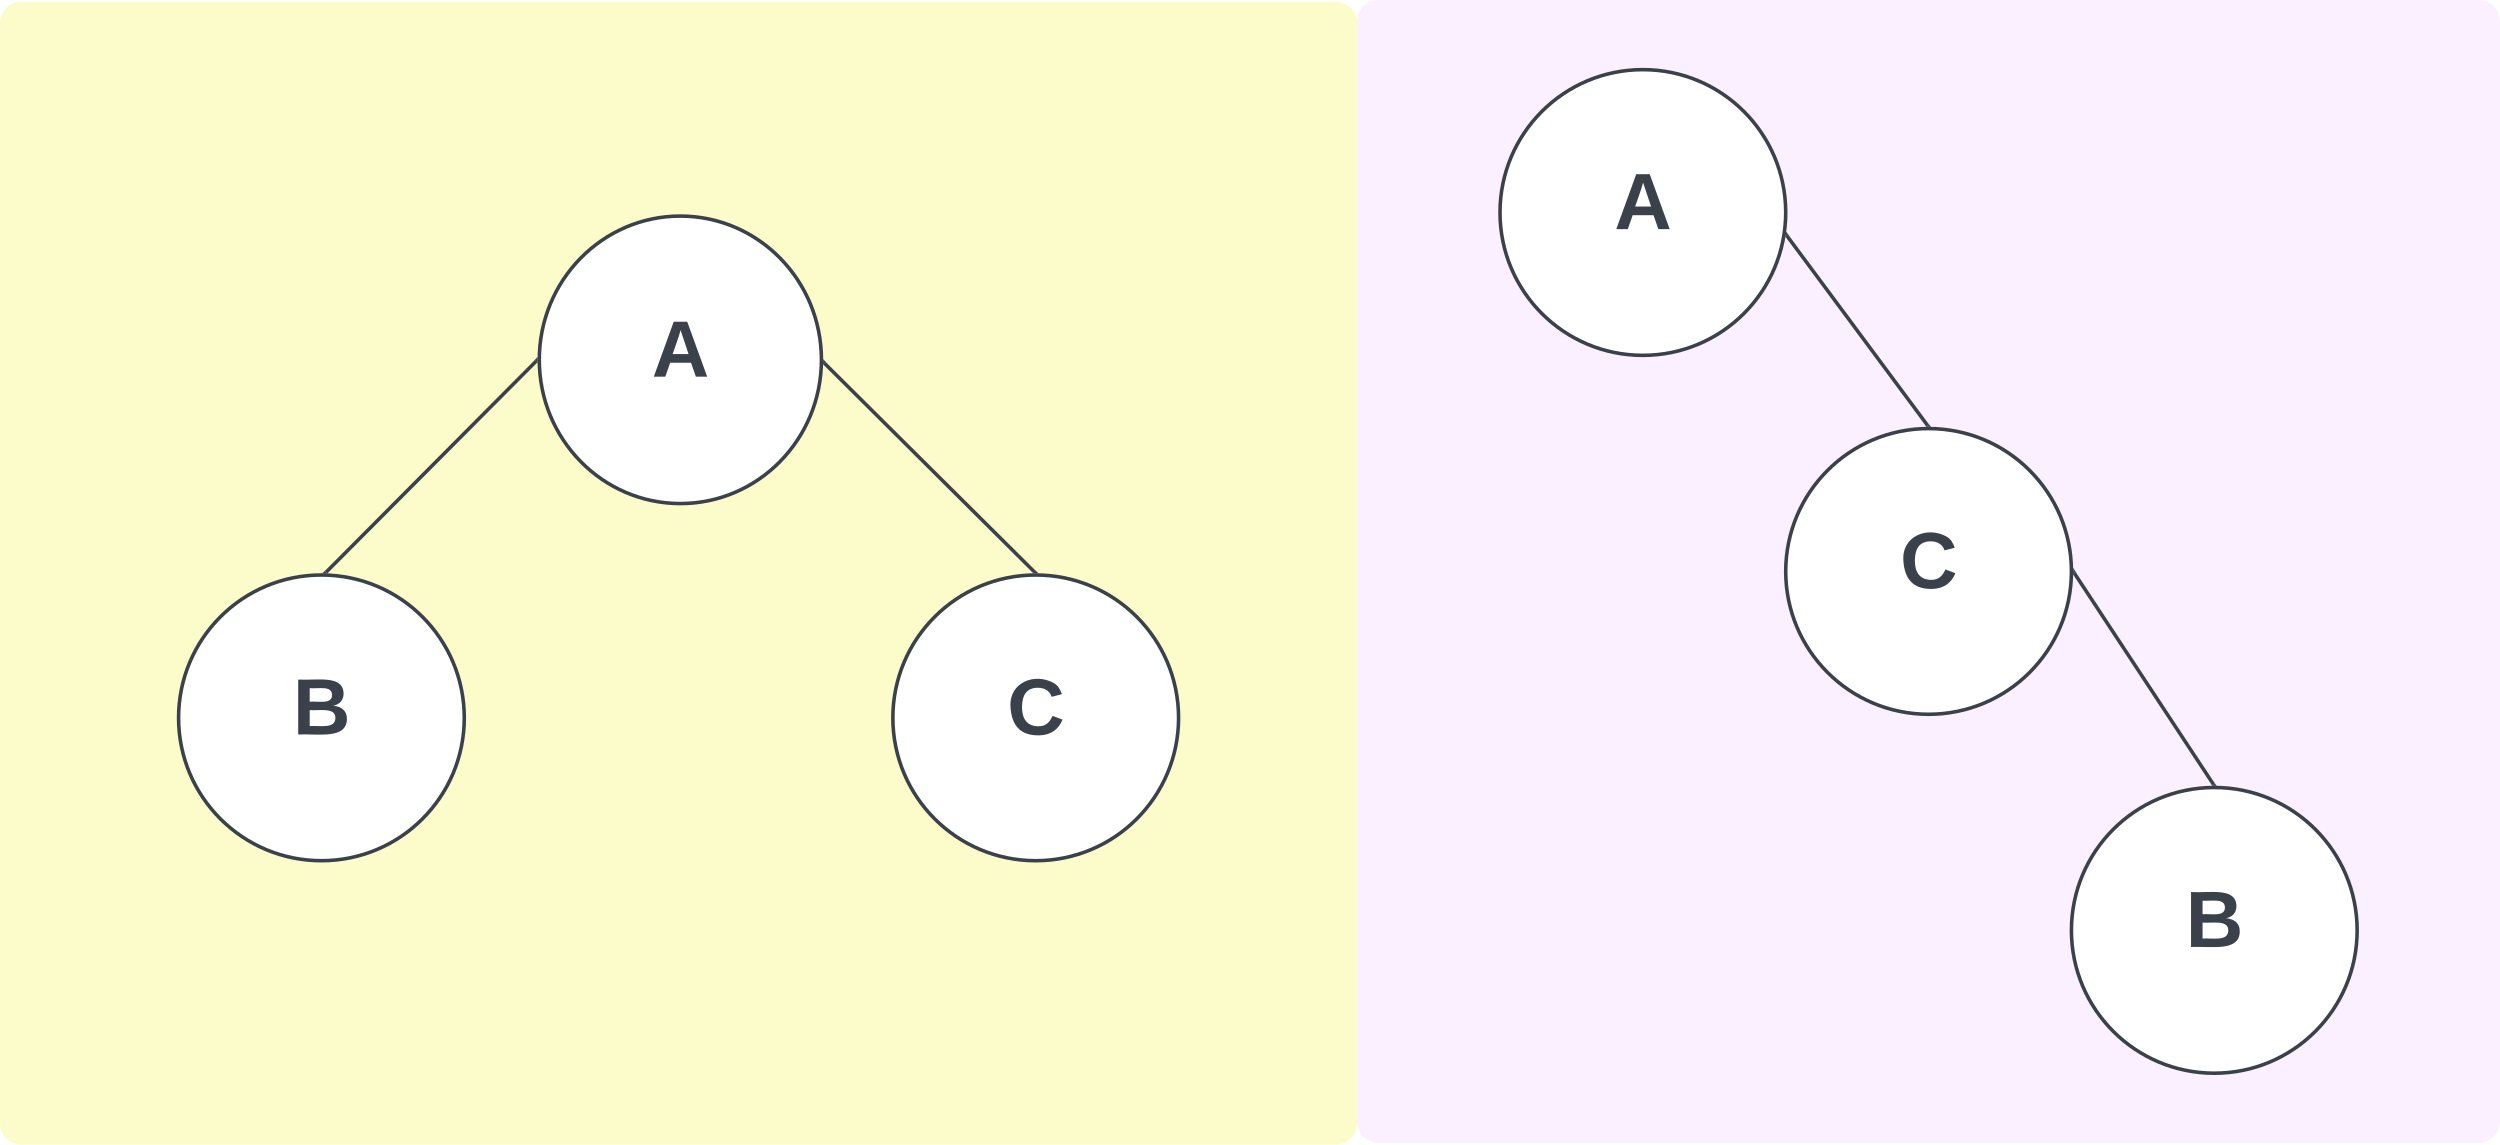 <svg xmlns="http://www.w3.org/2000/svg" xmlns:xlink="http://www.w3.org/1999/xlink" xmlns:lucid="lucid" width="700" height="320.5"><g transform="translate(1340 280.5)" lucid:page-tab-id="0_0"><path d="M-1500-500H500v4000h-2000z" fill="#fff"/><path d="M-1340-274a6 6 0 0 1 6-6h368a6 6 0 0 1 6 6V34a6 6 0 0 1-6 6h-368a6 6 0 0 1-6-6z" stroke="#000" stroke-opacity="0" fill="#fcfcca"/><path d="M-960-274.5a6 6 0 0 1 6-6h308a6 6 0 0 1 6 6v308a6 6 0 0 1-6 6h-308a6 6 0 0 1-6-6z" stroke="#000" stroke-opacity="0" fill="#fbf0ff"/><path d="M-1110-179.75c0 22.23-17.68 40.25-39.5 40.25s-39.5-18.02-39.5-40.25 17.68-40.25 39.5-40.25 39.5 18.02 39.5 40.25z" stroke="#3a414a" fill="#fff"/><use xlink:href="#a" transform="matrix(1,0,0,1,-1184,-215) translate(26.506 39.965)"/><path d="M-1210-79.5c0 22.1-17.9 40-40 40s-40-17.9-40-40 17.9-40 40-40 40 17.9 40 40z" stroke="#3a414a" fill="#fff"/><use xlink:href="#b" transform="matrix(1,0,0,1,-1285,-114.5) translate(27.006 39.653)"/><path d="M-1109.18-178.82l58.83 58.47" stroke="#3a414a" fill="none"/><path d="M-1108.82-179.17l-.7.7-.06-.04.08-1.25v-.1zM-1049.24-119.95l-.75-.05-.68.02-.04-.03.7-.72z" stroke="#3a414a" stroke-width=".05" fill="#3a414a"/><path d="M-840-221c0 22.1-17.9 40-40 40s-40-17.9-40-40 17.9-40 40-40 40 17.9 40 40z" stroke="#3a414a" fill="#fff"/><use xlink:href="#a" transform="matrix(1,0,0,1,-915,-256) translate(27.006 39.653)"/><path d="M-760-120.5c0 22.1-17.9 40-40 40s-40-17.9-40-40 17.9-40 40-40 40 17.9 40 40z" stroke="#3a414a" fill="#fff"/><use xlink:href="#c" transform="matrix(1,0,0,1,-835,-155.5) translate(27.006 39.653)"/><path d="M-839.7-214.53l39.4 53.13" stroke="#3a414a" fill="none"/><path d="M-839.3-214.82l-.8.6-.03-.05.26-1.33zM-799.35-160.96l-.64-.04-.6.02-.1-.13.8-.6z" stroke="#3a414a" stroke-width=".05" fill="#3a414a"/><path d="M-1010-79.5c0 22.1-17.9 40-40 40s-40-17.9-40-40 17.9-40 40-40 40 17.9 40 40z" stroke="#3a414a" fill="#fff"/><use xlink:href="#c" transform="matrix(1,0,0,1,-1085,-114.5) translate(27.006 39.653)"/><path d="M-1189.85-179.4l-58.83 59.1" stroke="#3a414a" fill="none"/><path d="M-1189.5-179.75l.03.68-.04.04-.72-.7.77-.78zM-1248.32-119.95l-.05.05-1.33-.08.67-.68z" stroke="#3a414a" stroke-width=".05" fill="#3a414a"/><path d="M-680-20c0 22.1-17.9 40-40 40s-40-17.9-40-40 17.9-40 40-40 40 17.9 40 40z" stroke="#3a414a" fill="#fff"/><use xlink:href="#b" transform="matrix(1,0,0,1,-755,-55) translate(27.006 39.653)"/><path d="M-759.23-120.08l38.96 59.16" stroke="#3a414a" fill="none"/><path d="M-758.8-120.35l-.74.5.04-.64-.03-.96zM-719.38-60.46l-.6-.04-.6.02-.12-.17.84-.55z" stroke="#3a414a" stroke-width=".05" fill="#3a414a"/><defs><path fill="#3a414a" d="M199 0l-22-63H83L61 0H9l90-248h61L250 0h-51zm-33-102l-36-108c-10 38-24 72-36 108h72" id="d"/><use transform="matrix(0.062,0,0,0.062,0,0)" xlink:href="#d" id="a"/><path fill="#3a414a" d="M182-130c37 4 62 22 62 59C244 23 116-4 24 0v-248c84 5 203-23 205 63 0 31-19 50-47 55zM76-148c40-3 101 13 101-30 0-44-60-28-101-31v61zm0 110c48-3 116 14 116-37 0-48-69-32-116-35v72" id="e"/><use transform="matrix(0.062,0,0,0.062,0,0)" xlink:href="#e" id="b"/><path fill="#3a414a" d="M67-125c0 53 21 87 73 88 37 1 54-22 65-47l45 17C233-25 199 4 140 4 58 4 20-42 15-125 8-235 124-281 211-232c18 10 29 29 36 50l-46 12c-8-25-30-41-62-41-52 0-71 34-72 86" id="f"/><use transform="matrix(0.062,0,0,0.062,0,0)" xlink:href="#f" id="c"/></defs></g></svg>